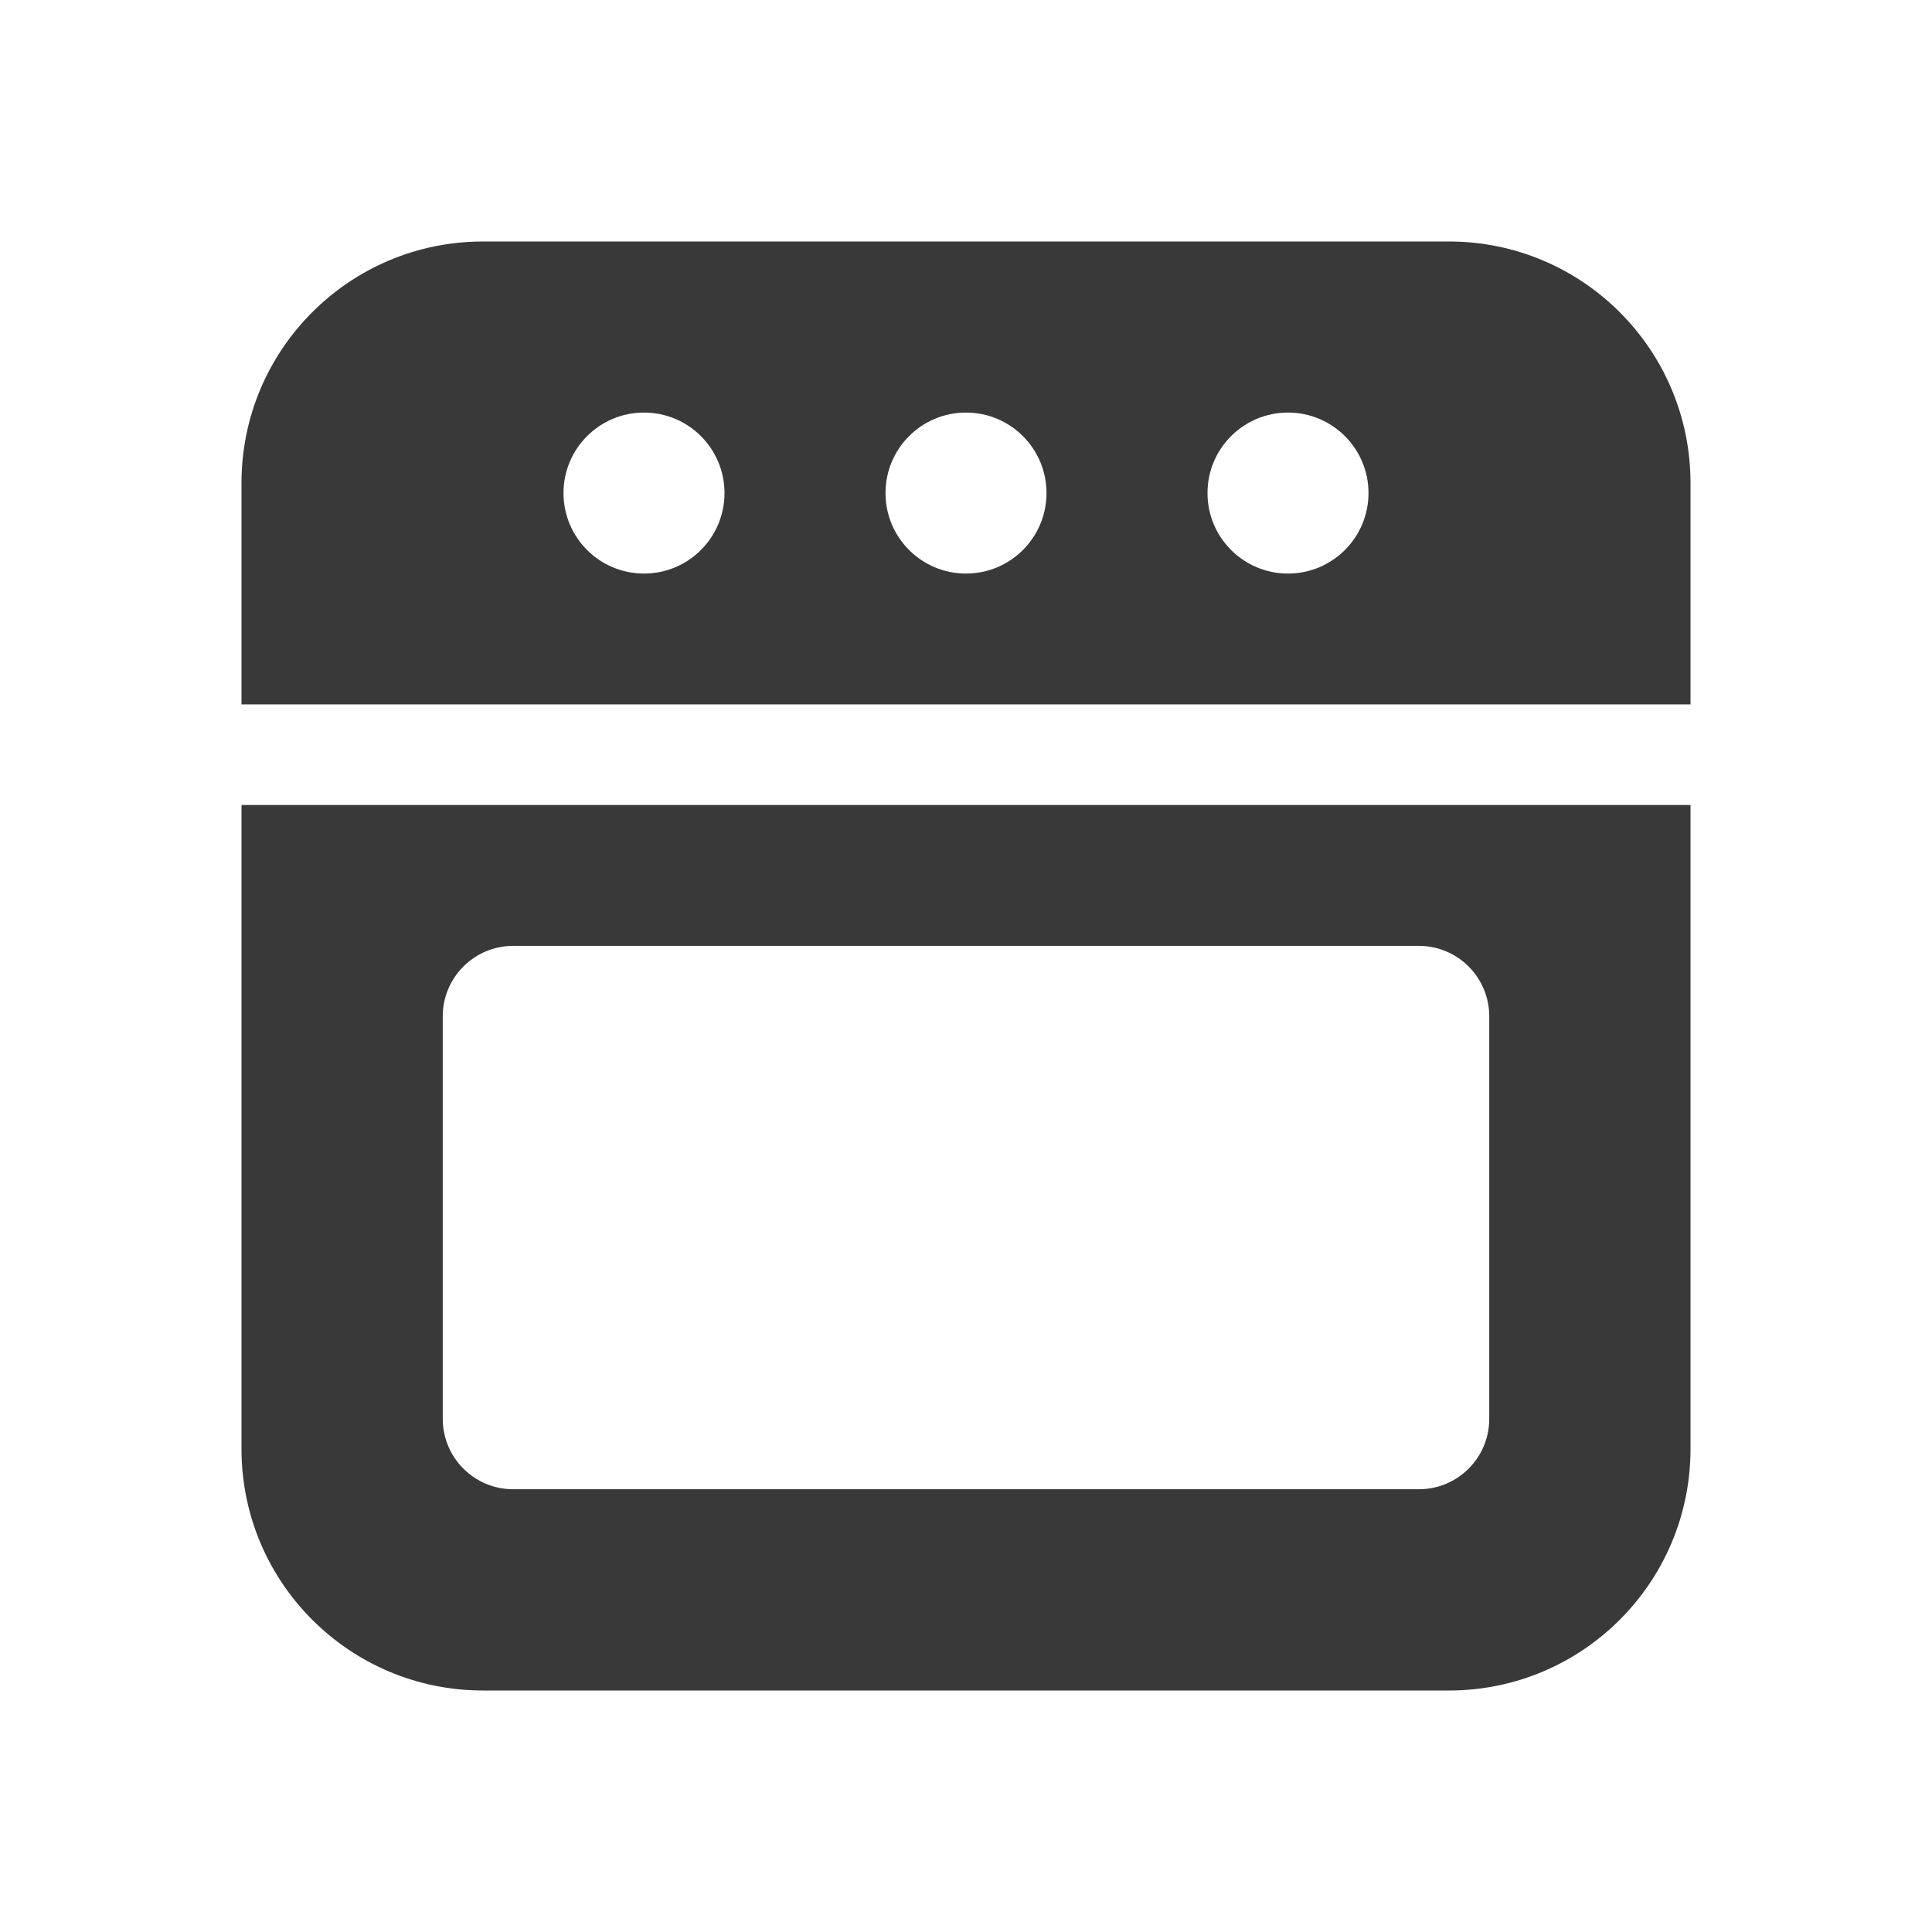 <svg xmlns="http://www.w3.org/2000/svg" width="48" height="48" viewBox="0 0 48 48" fill="#393939">
<path d="M12 6C8.686 6 6 8.686 6 12V17.5H42V12C42 8.686 39.314 6 36 6H12ZM18 12.25C18 13.355 17.105 14.25 16 14.25C14.895 14.25 14 13.355 14 12.25C14 11.145 14.895 10.25 16 10.25C17.105 10.25 18 11.145 18 12.25ZM26 12.25C26 13.355 25.105 14.25 24 14.25C22.895 14.25 22 13.355 22 12.25C22 11.145 22.895 10.25 24 10.25C25.105 10.25 26 11.145 26 12.25ZM32 10.25C33.105 10.25 34 11.145 34 12.25C34 13.355 33.105 14.25 32 14.25C30.895 14.25 30 13.355 30 12.25C30 11.145 30.895 10.25 32 10.25ZM6 20V36C6 39.314 8.686 42 12 42H36C39.314 42 42 39.314 42 36V20H6ZM12.75 23.5H35.25C36.217 23.5 37 24.284 37 25.25V35.25C37 36.217 36.217 37 35.25 37H12.75C11.784 37 11 36.217 11 35.25V25.25C11 24.284 11.784 23.5 12.75 23.5Z" fill="#393939"/>
</svg>